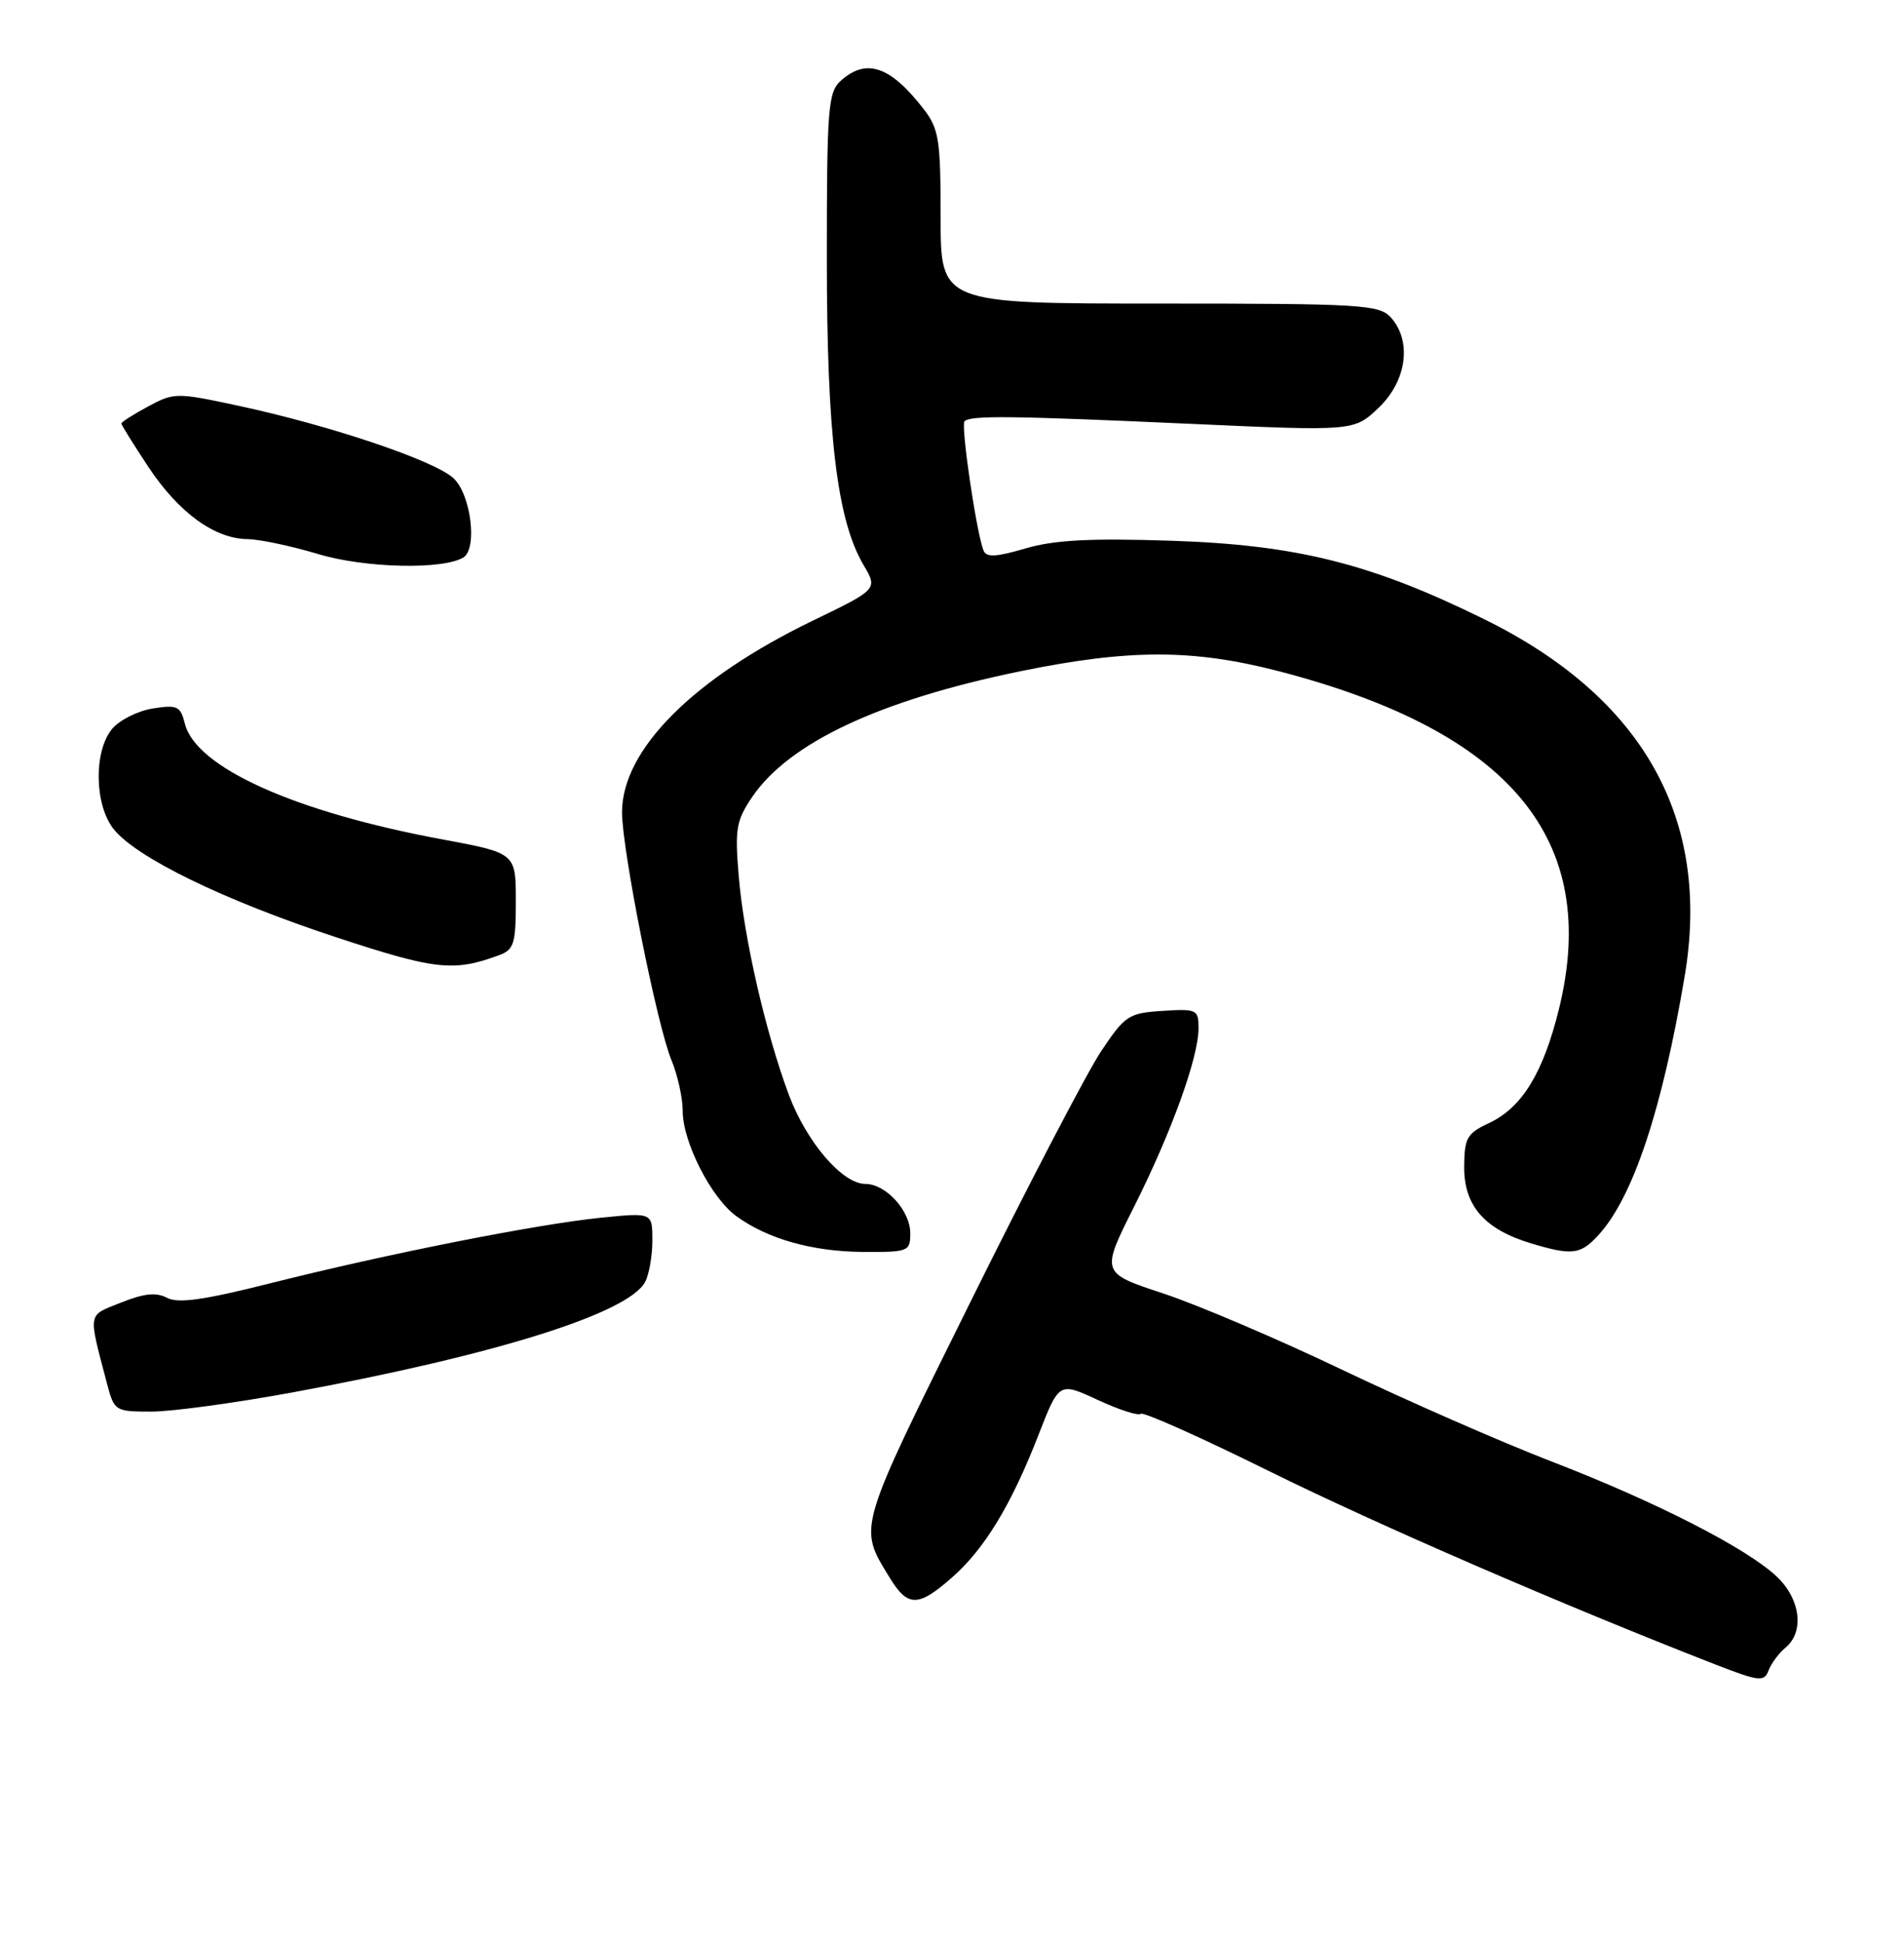 <?xml version="1.0" encoding="UTF-8" standalone="no"?>
<!DOCTYPE svg PUBLIC "-//W3C//DTD SVG 1.1//EN" "http://www.w3.org/Graphics/SVG/1.1/DTD/svg11.dtd" >
<svg xmlns="http://www.w3.org/2000/svg" xmlns:xlink="http://www.w3.org/1999/xlink" version="1.1" viewBox="0 0 251 256">
 <g >
 <path fill="currentColor"
d=" M 235.39 217.09 C 237.89 215.02 237.36 210.72 234.25 207.76 C 230.29 204.01 218.33 197.89 204.50 192.56 C 197.90 190.01 185.53 184.59 177.00 180.52 C 168.47 176.44 157.81 171.90 153.31 170.42 C 145.12 167.72 145.12 167.72 149.51 158.99 C 154.46 149.13 158.00 139.32 158.00 135.48 C 158.00 133.02 157.77 132.91 153.26 133.20 C 148.80 133.48 148.31 133.80 145.17 138.50 C 143.33 141.25 135.53 156.20 127.84 171.73 C 112.94 201.79 113.15 201.08 117.20 207.75 C 119.65 211.80 121.00 211.82 125.50 207.86 C 129.80 204.09 133.33 198.27 136.93 189.00 C 139.62 182.10 139.62 182.10 144.73 184.47 C 147.54 185.77 150.08 186.59 150.38 186.29 C 150.68 185.99 158.25 189.37 167.21 193.80 C 181.51 200.87 205.84 211.41 226.00 219.27 C 231.91 221.57 232.56 221.65 233.14 220.12 C 233.49 219.19 234.50 217.83 235.39 217.09 Z  M 38.68 183.45 C 65.39 178.52 82.83 173.05 85.05 168.91 C 85.57 167.93 86.00 165.47 86.00 163.45 C 86.00 159.77 86.00 159.77 79.25 160.45 C 70.73 161.31 51.02 165.22 35.72 169.07 C 26.89 171.30 23.47 171.78 22.02 171.01 C 20.60 170.25 19.00 170.42 15.97 171.63 C 11.48 173.42 11.60 172.75 14.09 182.25 C 15.06 185.94 15.16 186.00 19.97 186.00 C 22.66 186.00 31.08 184.85 38.68 183.45 Z  M 120.00 162.50 C 120.00 159.53 116.78 156.00 114.08 156.00 C 111.05 156.00 106.34 150.51 104.00 144.28 C 100.94 136.10 98.07 123.62 97.39 115.50 C 96.86 109.23 97.04 108.14 99.17 105.00 C 104.04 97.85 115.97 92.26 134.50 88.45 C 148.81 85.52 157.22 85.51 168.49 88.42 C 199.14 96.35 210.99 110.59 205.52 132.93 C 203.44 141.39 200.64 145.96 196.26 148.00 C 193.38 149.35 193.04 149.94 193.02 153.80 C 193.00 158.89 195.73 162.00 201.83 163.83 C 207.25 165.46 208.36 165.32 210.71 162.75 C 215.27 157.78 219.12 146.24 222.09 128.61 C 225.59 107.88 216.62 91.91 195.68 81.60 C 180.76 74.25 170.94 71.79 154.36 71.25 C 143.69 70.90 138.99 71.15 135.17 72.27 C 131.28 73.41 130.01 73.47 129.65 72.53 C 128.69 70.04 126.64 56.03 127.15 55.51 C 127.95 54.72 133.27 54.78 157.00 55.85 C 178.50 56.82 178.50 56.82 181.75 53.72 C 185.46 50.17 186.16 44.94 183.35 41.83 C 181.81 40.14 179.52 40.00 152.85 40.00 C 124.00 40.00 124.00 40.00 124.00 28.63 C 124.00 18.41 123.78 16.98 121.77 14.38 C 117.38 8.70 114.19 7.61 110.83 10.65 C 109.16 12.16 109.00 14.26 109.00 34.07 C 109.00 57.31 110.34 68.53 113.84 74.45 C 115.72 77.64 115.72 77.64 107.11 81.80 C 91.33 89.44 82.00 98.81 82.00 107.03 C 82.00 112.01 86.62 135.15 88.52 139.70 C 89.33 141.65 90.00 144.67 90.00 146.41 C 90.00 150.47 93.76 157.85 97.06 160.24 C 101.19 163.25 107.07 164.91 113.75 164.96 C 119.76 165.00 120.00 164.90 120.00 162.50 Z  M 65.75 125.88 C 67.76 125.14 68.00 124.37 68.00 118.73 C 68.00 112.40 68.00 112.40 58.25 110.59 C 38.84 106.99 25.82 101.13 24.37 95.35 C 23.79 93.03 23.37 92.84 20.11 93.36 C 18.13 93.68 15.71 94.90 14.75 96.08 C 12.34 99.03 12.45 106.03 14.96 109.22 C 17.92 112.98 29.49 118.62 44.26 123.48 C 57.37 127.80 59.78 128.07 65.75 125.88 Z  M 61.09 73.45 C 62.97 72.28 62.08 65.15 59.79 63.02 C 57.28 60.68 43.48 56.04 31.27 53.43 C 23.28 51.72 22.93 51.72 19.52 53.56 C 17.58 54.60 16.00 55.61 16.00 55.81 C 16.00 56.00 17.61 58.58 19.57 61.54 C 23.56 67.55 28.28 70.98 32.62 71.04 C 34.20 71.05 38.42 71.95 42.00 73.02 C 48.13 74.86 58.42 75.09 61.09 73.45 Z "/>
</g>
</svg>